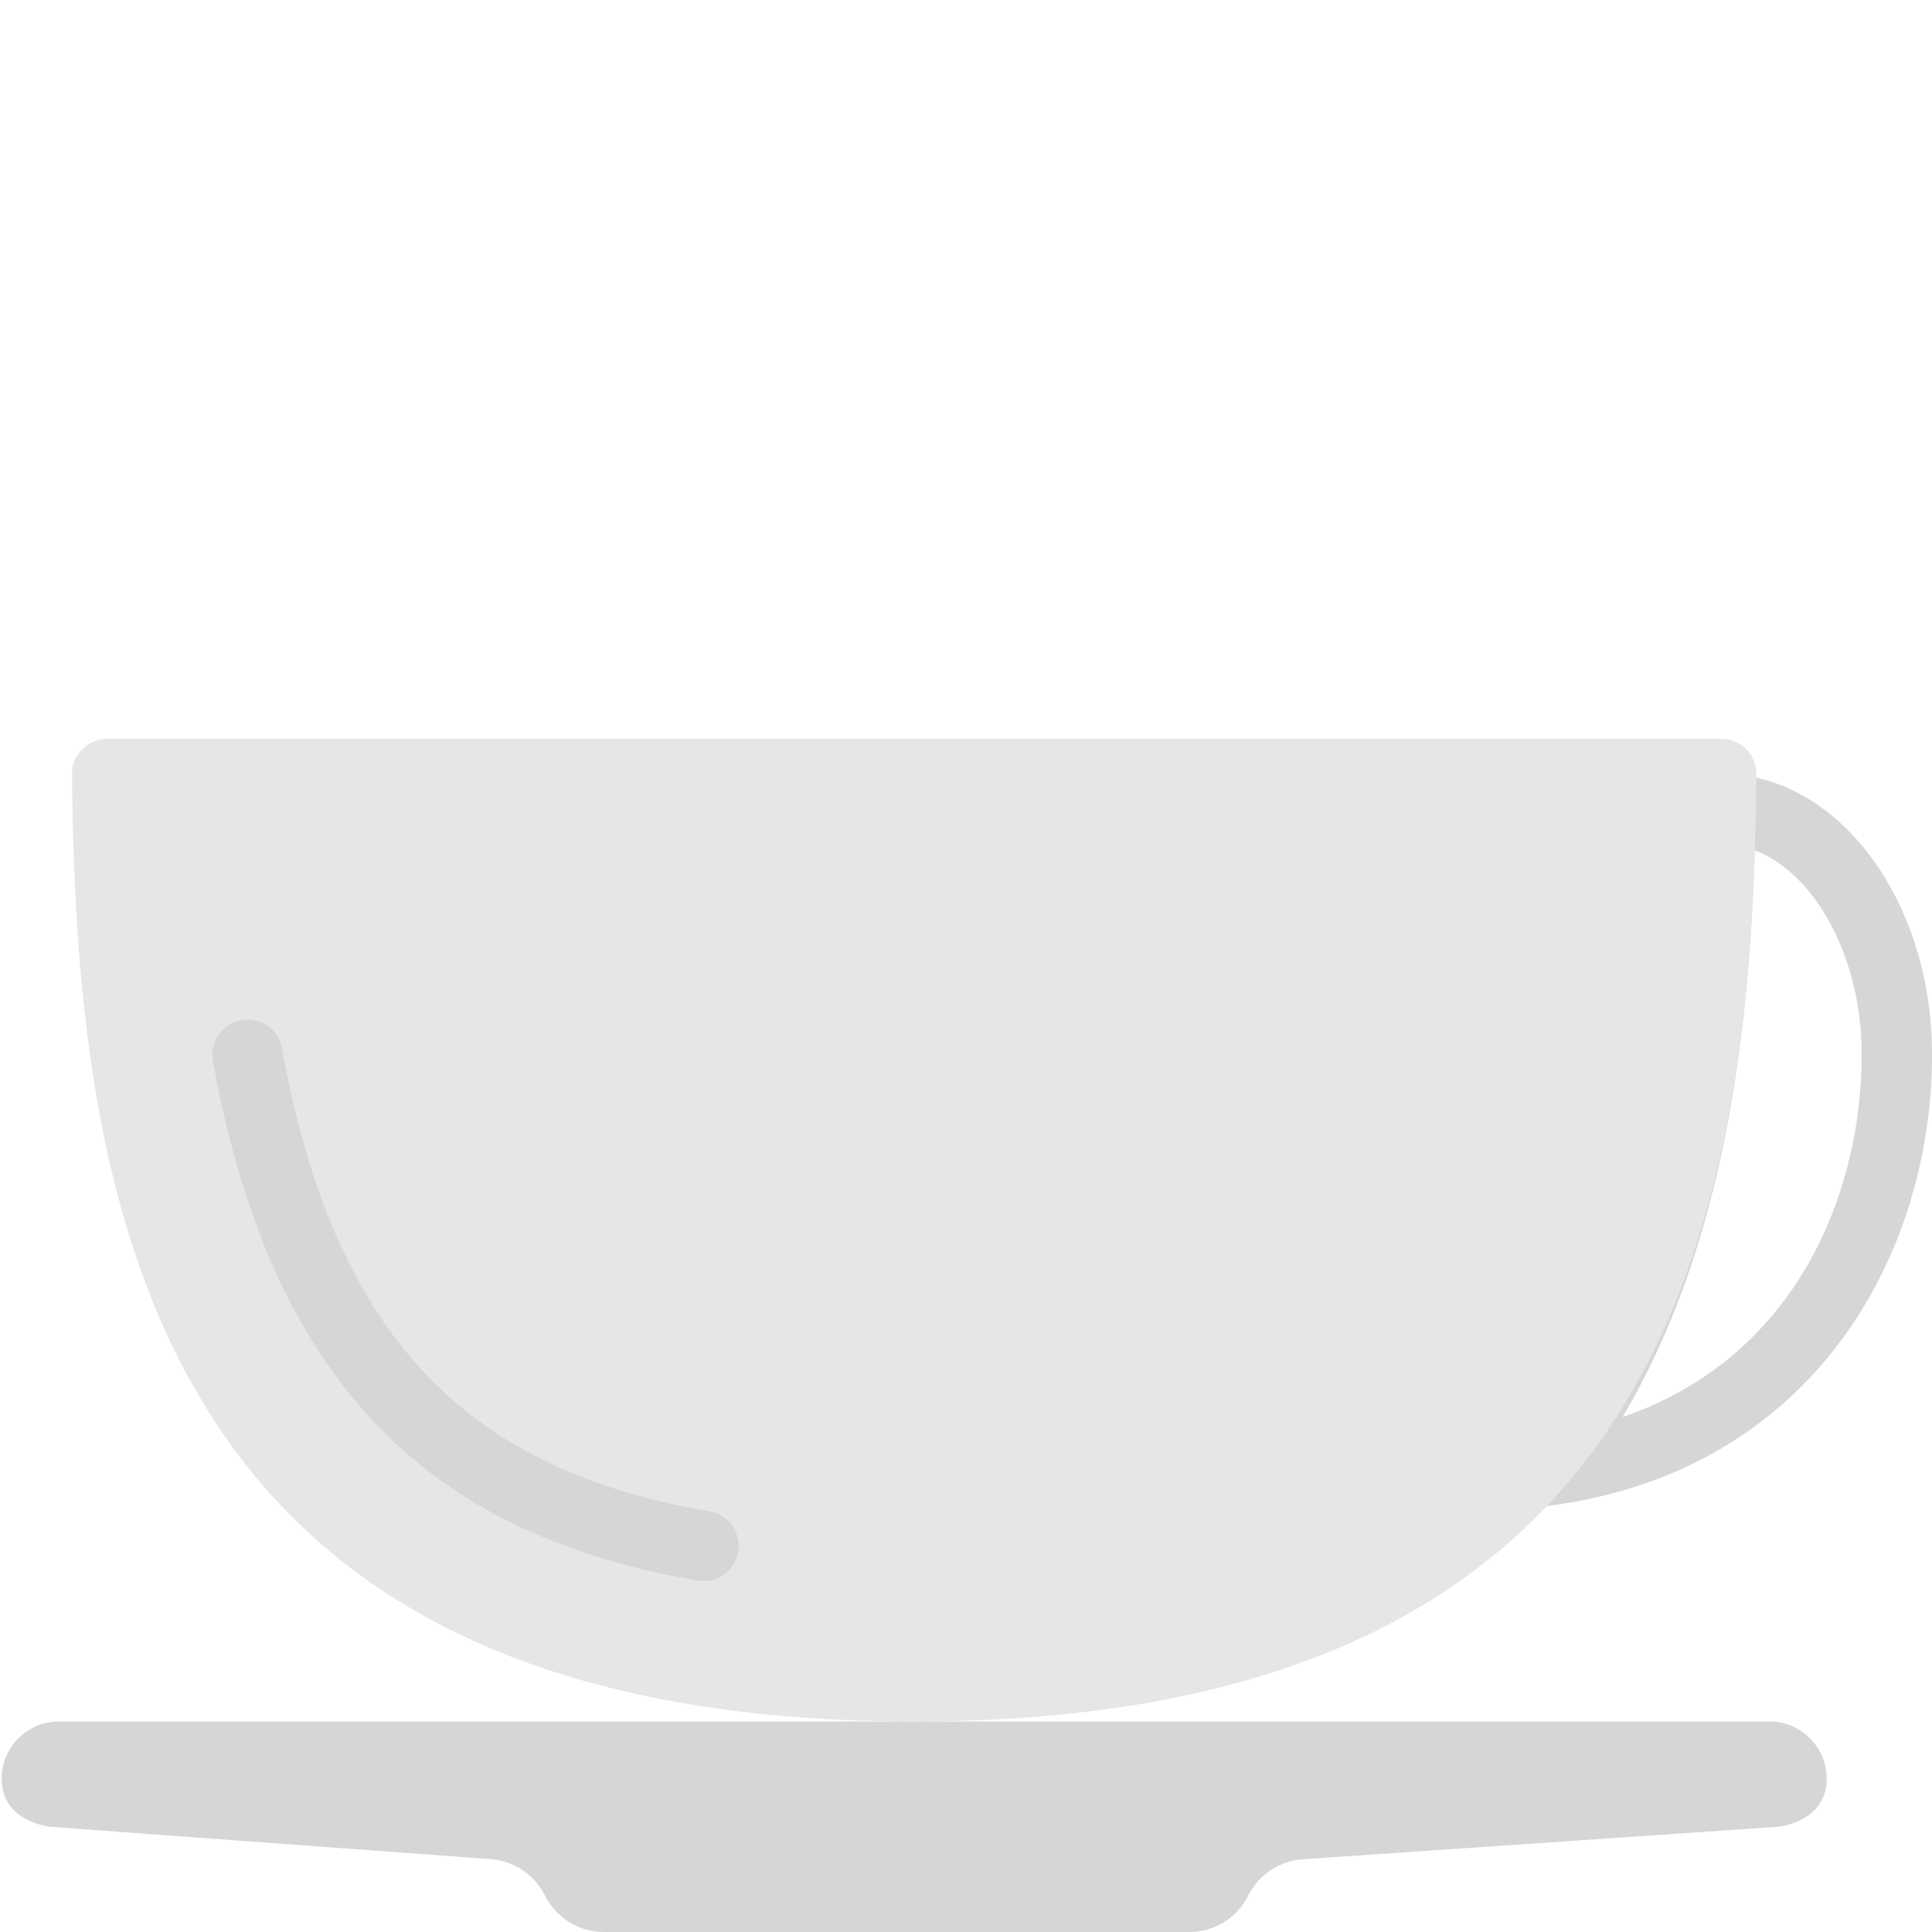 <?xml version="1.0" encoding="utf-8"?>
<!-- Generator: Adobe Illustrator 16.0.4, SVG Export Plug-In . SVG Version: 6.00 Build 0)  -->
<!DOCTYPE svg PUBLIC "-//W3C//DTD SVG 1.1//EN" "http://www.w3.org/Graphics/SVG/1.1/DTD/svg11.dtd">
<svg version="1.1" id="Layer_1" xmlns="http://www.w3.org/2000/svg" xmlns:xlink="http://www.w3.org/1999/xlink" x="0px" y="0px"
	 width="53px" height="53px" viewBox="0 0 53 53" enable-background="new 0 0 53 53" xml:space="preserve">
<g transform="translate(0 1)">
	<g>
		<path fill="#D4D6D7" d="M48.139,22.326c-0.158,4.969-0.816,10.818-3.629,15.549c4.796-1.648,6.562-6.182,6.562-9.944
			C51.072,25.271,49.802,22.962,48.139,22.326L48.139,22.326z M40.056,40.612l1.507-1.859c3.946-4.878,4.573-11.954,4.679-17.572
			l0.014-0.639l0.765-0.305l0.205-0.009c3.185,0,5.775,3.455,5.775,7.702c0,5.503-3.269,11.466-10.567,12.385L40.056,40.612z"/>
		<path fill="#D4D6D7" d="M48.813,49.111l-13.075,0.894c-0.64,0.043-1.208,0.423-1.495,0.994C33.938,51.612,33.311,52,32.624,52
			h-7.546h-8.507c-0.688,0-1.315-0.388-1.623-1.003c-0.285-0.571-0.852-0.951-1.489-0.996l-12.115-0.89
			c-0.752-0.132-1.298-0.554-1.298-1.316c0-0.869,0.704-1.57,1.571-1.57H48.54c0.865,0,1.571,0.701,1.571,1.57
			C50.111,48.558,49.563,48.979,48.813,49.111"/>
	</g>
	<g>
		<path fill="#E6E6E5" d="M25.078,19.266H2.941c-0.536,0-0.971,0.435-0.965,0.968c0.107,12.498,2.495,25.99,23.102,25.99
			c20.608,0,22.995-13.492,23.104-25.989c0.004-0.535-0.431-0.969-0.966-0.969H25.078L25.078,19.266z"/>
	</g>
	<path fill="#D4D6D7" d="M19.302,42.371c-0.052,0-0.107-0.002-0.16-0.012C11.5,41.063,7.397,36.663,5.839,28.104
		c-0.094-0.523,0.251-1.025,0.775-1.12c0.526-0.094,1.025,0.252,1.119,0.775c1.41,7.748,4.918,11.545,11.73,12.702
		c0.524,0.088,0.876,0.586,0.788,1.108C20.171,42.041,19.763,42.371,19.302,42.371"/>
</g>
</svg>
